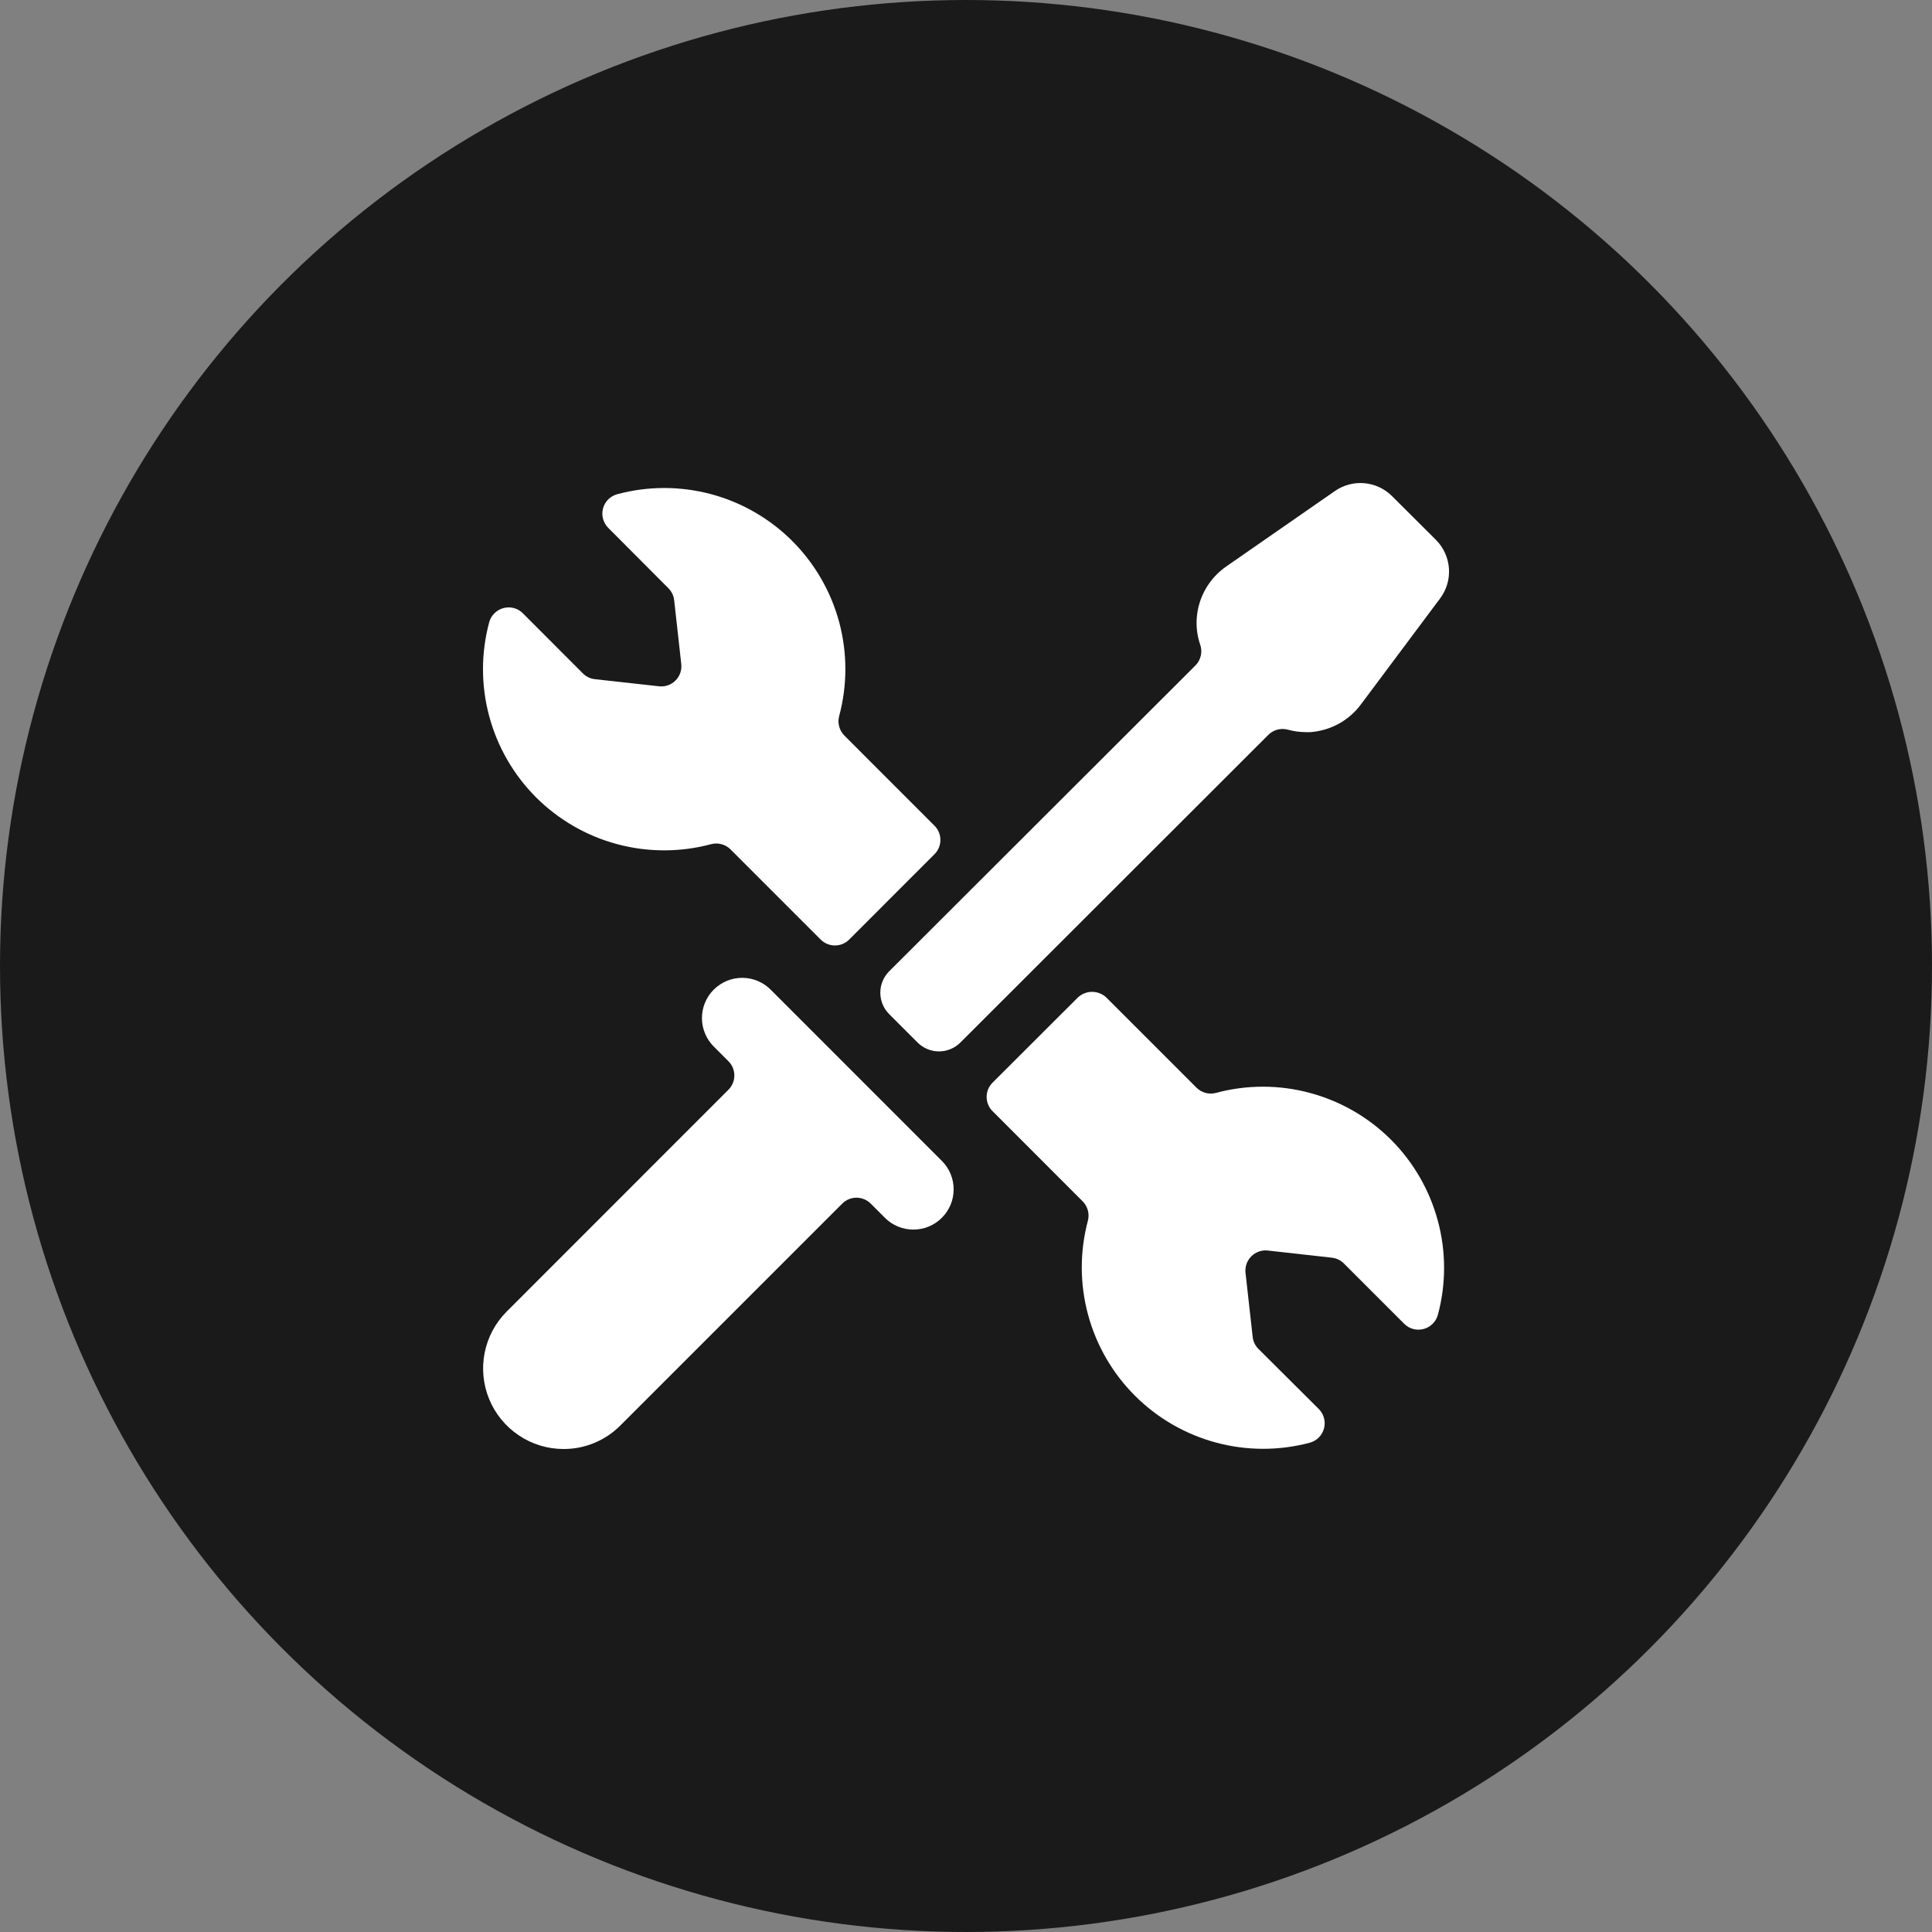 <svg width="40" height="40" viewBox="0 0 40 40" fill="none" xmlns="http://www.w3.org/2000/svg">
<rect x="0" y="0" width="40" height="40" fill="#808080" stroke="none"/>
<circle cx="20" cy="20" r="20" fill="#1A1A1A"/>
<g clip-path="url(#clip0_1704_338)">
<path d="M15.966 20.5C15.889 20.42 15.797 20.357 15.695 20.313C15.594 20.269 15.485 20.246 15.374 20.245C15.263 20.244 15.153 20.265 15.051 20.307C14.949 20.349 14.856 20.411 14.777 20.489C14.699 20.567 14.637 20.66 14.595 20.763C14.553 20.865 14.532 20.975 14.533 21.086C14.534 21.196 14.557 21.306 14.601 21.407C14.645 21.509 14.708 21.601 14.788 21.678L15.082 21.972C15.16 22.05 15.204 22.156 15.204 22.267C15.204 22.377 15.16 22.483 15.082 22.561L10.489 27.156C10.256 27.389 10.098 27.686 10.034 28.009C9.97 28.332 10.003 28.666 10.129 28.971C10.255 29.275 10.468 29.535 10.742 29.718C11.015 29.902 11.337 30 11.667 30C11.886 30.001 12.103 29.958 12.305 29.874C12.508 29.79 12.692 29.666 12.846 29.511L17.438 24.919C17.516 24.841 17.622 24.797 17.732 24.797C17.843 24.797 17.949 24.841 18.027 24.919L18.321 25.213C18.398 25.291 18.49 25.352 18.591 25.394C18.693 25.436 18.801 25.457 18.91 25.457C19.02 25.457 19.128 25.436 19.23 25.394C19.331 25.352 19.422 25.291 19.5 25.213C19.577 25.136 19.639 25.044 19.681 24.943C19.723 24.842 19.744 24.734 19.744 24.624C19.744 24.515 19.723 24.406 19.681 24.305C19.639 24.204 19.578 24.112 19.5 24.035L15.966 20.5Z" fill="white"/>
<path d="M27.029 15.158H27.133C27.338 15.142 27.538 15.083 27.718 14.984C27.898 14.885 28.055 14.748 28.177 14.583L29.817 12.388C29.95 12.21 30.014 11.991 29.999 11.77C29.983 11.548 29.89 11.34 29.734 11.182L28.819 10.27C28.665 10.117 28.463 10.023 28.247 10.004C28.032 9.985 27.816 10.042 27.638 10.166L25.388 11.728C25.215 11.848 25.072 12.004 24.966 12.185C24.861 12.366 24.797 12.569 24.779 12.777C24.762 12.971 24.786 13.165 24.849 13.348C24.875 13.422 24.879 13.501 24.861 13.577C24.843 13.653 24.805 13.723 24.75 13.778L18.408 20.111C18.291 20.228 18.226 20.387 18.226 20.553C18.226 20.718 18.291 20.877 18.408 20.995L18.998 21.585C19.056 21.643 19.125 21.689 19.201 21.72C19.277 21.752 19.358 21.768 19.441 21.768C19.523 21.768 19.604 21.752 19.68 21.72C19.756 21.689 19.825 21.643 19.883 21.585L26.258 15.216C26.31 15.163 26.376 15.125 26.448 15.106C26.52 15.087 26.595 15.088 26.667 15.108C26.785 15.14 26.907 15.157 27.029 15.158V15.158Z" fill="white"/>
<path d="M25.176 22.627C25.105 22.646 25.03 22.646 24.959 22.627C24.889 22.608 24.824 22.571 24.772 22.519L22.905 20.652C22.826 20.577 22.72 20.535 22.611 20.535C22.502 20.535 22.396 20.577 22.316 20.652L20.549 22.416C20.471 22.494 20.427 22.6 20.427 22.711C20.427 22.821 20.471 22.927 20.549 23.005L22.416 24.873C22.467 24.925 22.505 24.989 22.523 25.06C22.542 25.131 22.542 25.206 22.523 25.276C22.354 25.912 22.355 26.581 22.526 27.216C22.697 27.852 23.032 28.431 23.497 28.896C23.962 29.361 24.541 29.696 25.177 29.867C25.812 30.038 26.481 30.039 27.117 29.87C27.187 29.851 27.252 29.814 27.304 29.762C27.356 29.71 27.393 29.646 27.412 29.575C27.431 29.505 27.431 29.43 27.412 29.359C27.393 29.289 27.356 29.224 27.304 29.172L26.054 27.927C25.987 27.86 25.945 27.772 25.935 27.677L25.787 26.351C25.78 26.289 25.788 26.226 25.808 26.167C25.829 26.108 25.863 26.055 25.907 26.011C25.951 25.966 26.005 25.933 26.064 25.912C26.123 25.891 26.186 25.884 26.248 25.891L27.573 26.039C27.668 26.049 27.756 26.091 27.823 26.158L29.073 27.408C29.125 27.46 29.189 27.497 29.26 27.516C29.331 27.534 29.405 27.534 29.476 27.515C29.546 27.496 29.611 27.459 29.662 27.407C29.714 27.356 29.751 27.291 29.77 27.221C29.941 26.585 29.941 25.915 29.77 25.279C29.6 24.643 29.265 24.063 28.8 23.597C28.334 23.132 27.754 22.797 27.118 22.627C26.482 22.456 25.812 22.456 25.177 22.627H25.176Z" fill="white"/>
<path d="M14.722 17.478C14.792 17.459 14.867 17.459 14.938 17.478C15.009 17.497 15.073 17.534 15.125 17.586L16.992 19.453C17.07 19.531 17.176 19.575 17.286 19.575C17.397 19.575 17.503 19.531 17.581 19.453L19.348 17.685C19.427 17.607 19.47 17.501 19.47 17.391C19.47 17.28 19.427 17.174 19.348 17.096L17.482 15.229C17.43 15.177 17.393 15.112 17.374 15.041C17.355 14.971 17.355 14.896 17.374 14.825C17.545 14.189 17.545 13.52 17.375 12.883C17.204 12.247 16.869 11.667 16.404 11.202C15.938 10.736 15.358 10.401 14.722 10.231C14.085 10.061 13.416 10.061 12.78 10.232C12.709 10.251 12.645 10.288 12.593 10.339C12.541 10.391 12.504 10.455 12.485 10.526C12.466 10.597 12.466 10.671 12.485 10.742C12.504 10.812 12.541 10.877 12.592 10.928L13.838 12.178C13.905 12.246 13.948 12.334 13.958 12.428L14.105 13.749C14.112 13.812 14.104 13.874 14.084 13.933C14.063 13.992 14.03 14.046 13.985 14.09C13.941 14.134 13.888 14.168 13.829 14.188C13.77 14.209 13.707 14.216 13.645 14.209L12.319 14.062C12.224 14.052 12.136 14.01 12.069 13.943L10.825 12.697C10.773 12.645 10.709 12.608 10.638 12.589C10.567 12.57 10.493 12.571 10.422 12.59C10.352 12.609 10.287 12.646 10.236 12.698C10.184 12.749 10.147 12.814 10.128 12.884C9.957 13.52 9.957 14.19 10.128 14.826C10.298 15.462 10.633 16.042 11.098 16.508C11.564 16.973 12.144 17.308 12.78 17.478C13.416 17.648 14.086 17.648 14.722 17.478V17.478Z" fill="white"/>
</g>
<defs>
<clipPath id="clip0_1704_338">
<rect width="20" height="20" fill="white" transform="translate(10 10)"/>
</clipPath>
</defs>
</svg>
